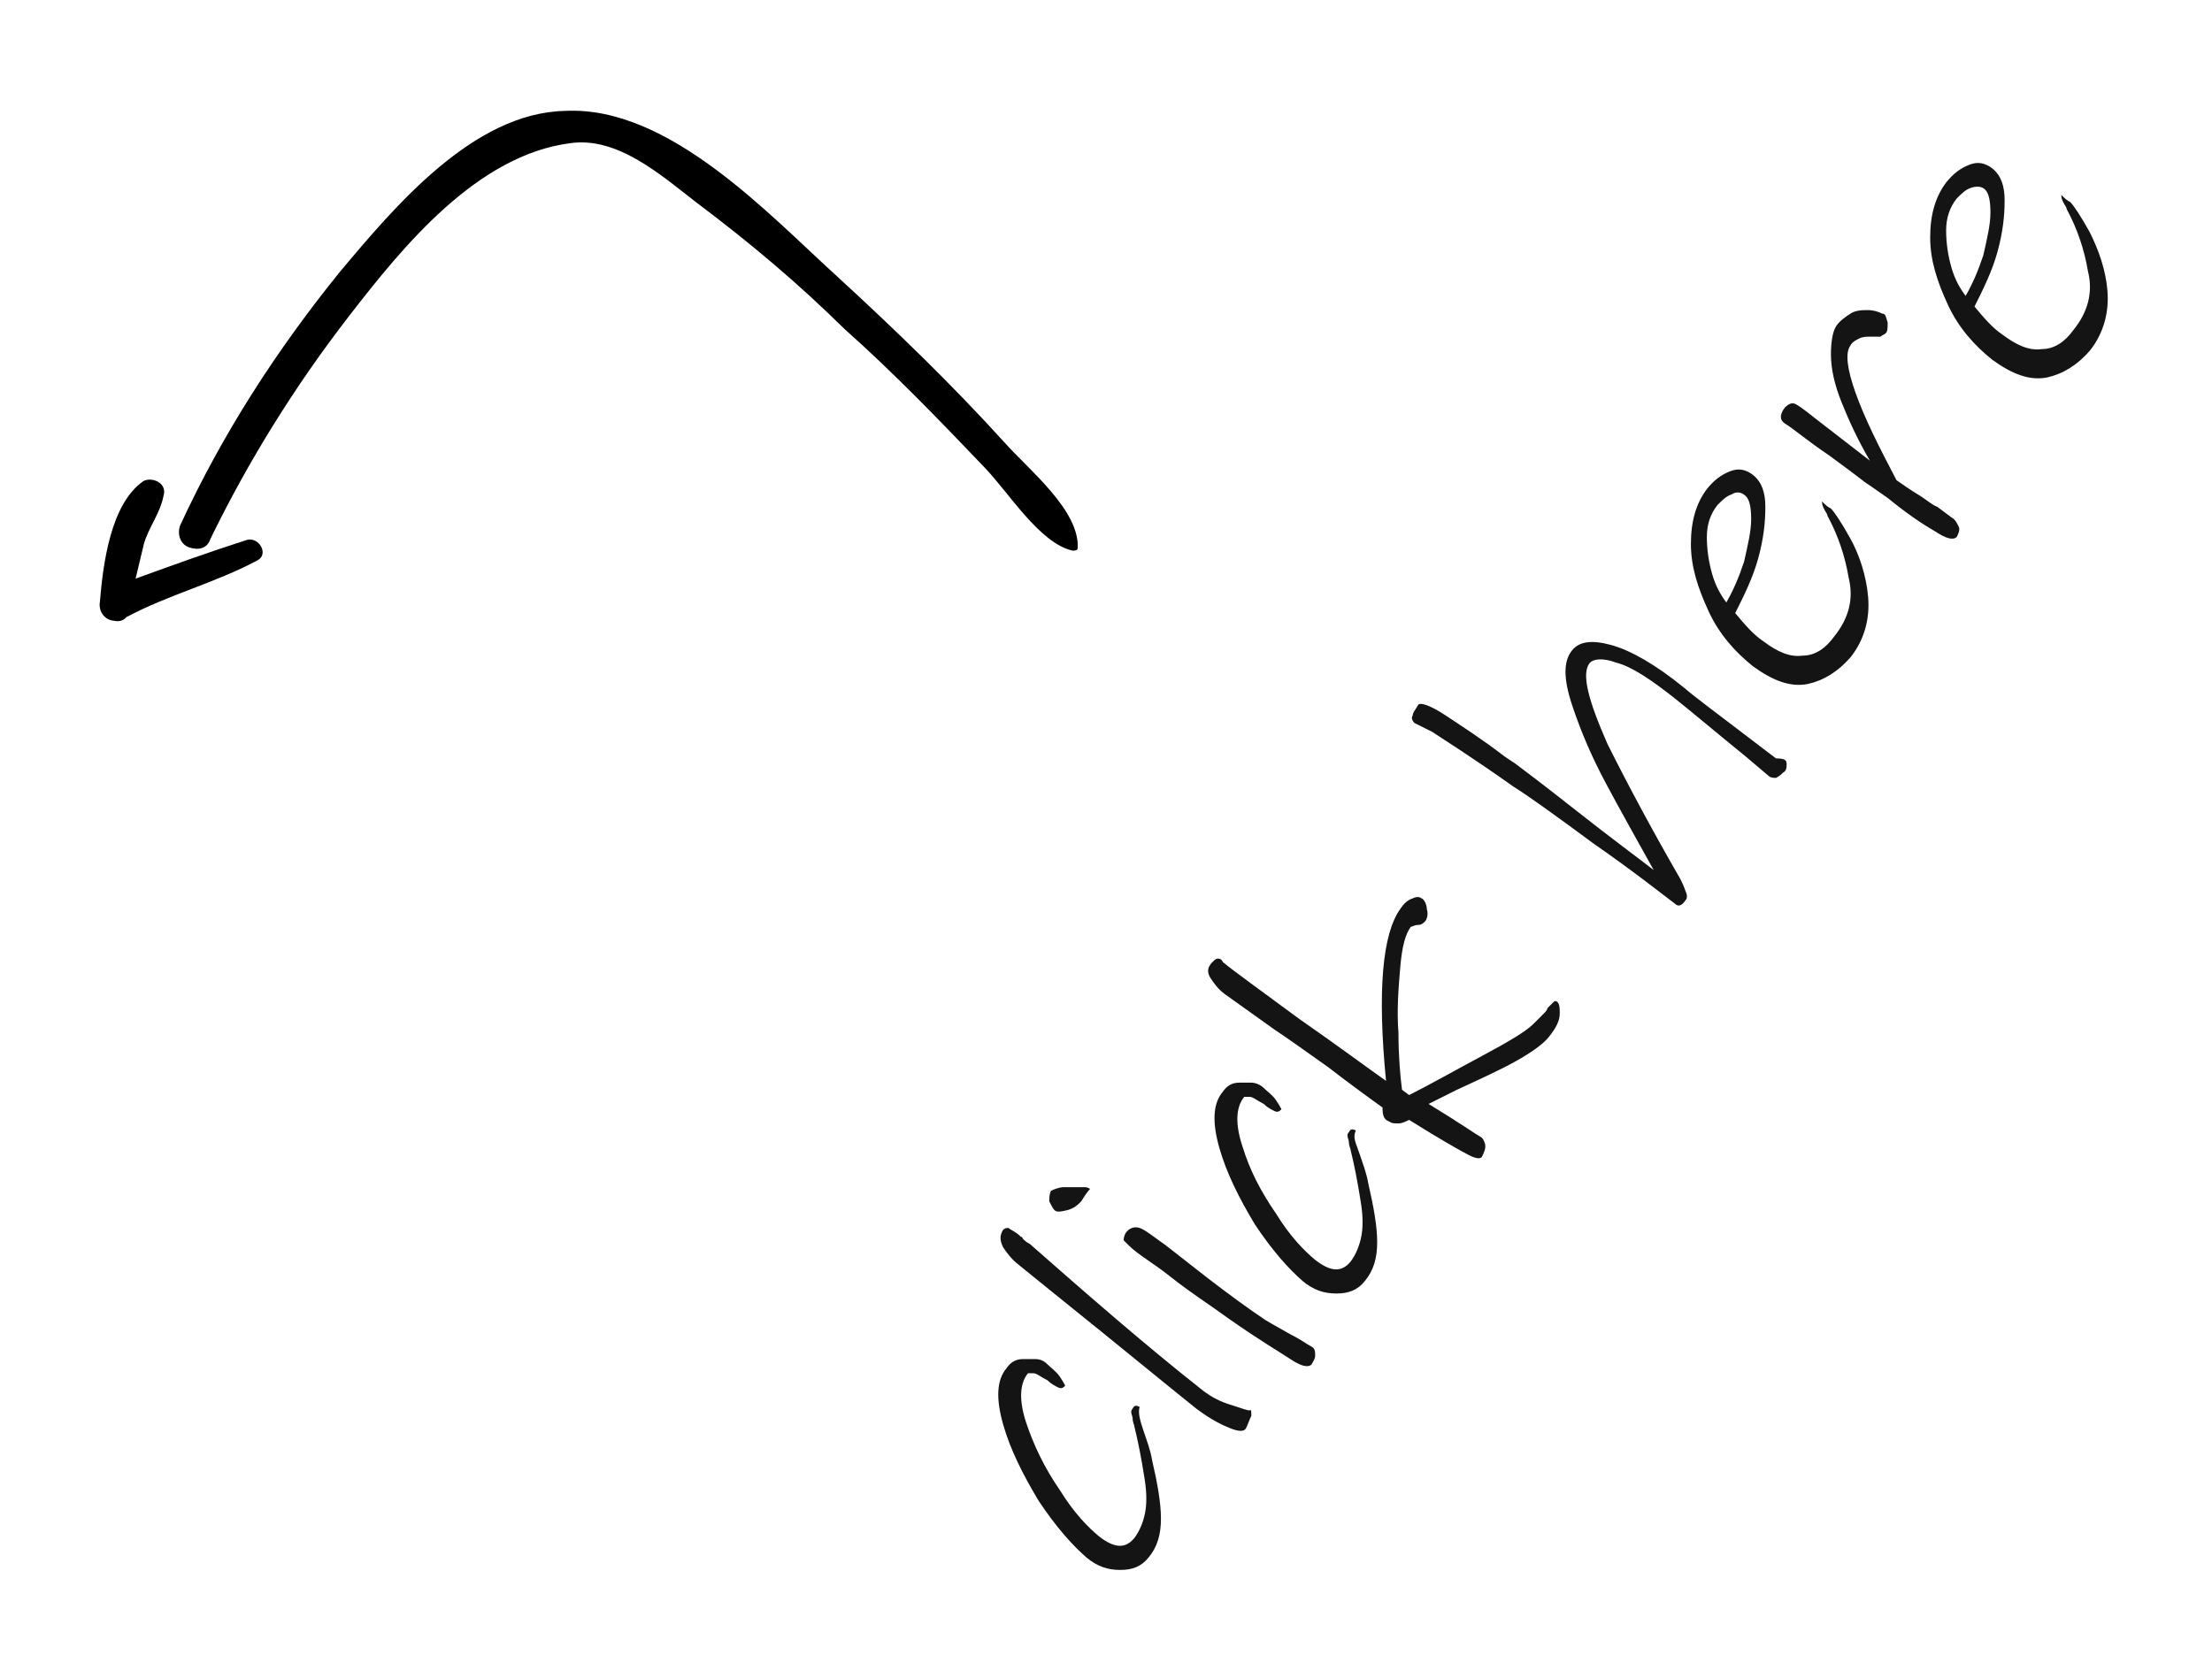 <svg version="1.1" id="Layer_1" xmlns="http://www.w3.org/2000/svg" x="0" y="0" viewBox="0 0 124.8 94.7" xml:space="preserve">
  <style>
    .st1{fill:#141414}
  </style>
  <path class="st1" d="M64.5 80.7c.2.6.4 1.1.5 1.7.3 1.3.5 2.4.5 3.3 0 .9-.2 1.6-.7 2.2-.4.5-.9.7-1.6.7-.7 0-1.3-.2-1.9-.7-.8-.7-1.7-1.7-2.7-3.2-.9-1.5-1.6-2.9-2-4.3-.4-1.4-.4-2.5.2-3.2.2-.3.5-.5.9-.5h.7c.3 0 .5.1.7.3.2.2.5.4.7.7.2.3.3.5.3.5-.1.1-.2.2-.4.1s-.4-.2-.6-.4c-.4-.2-.6-.4-.8-.4H58c-.5.6-.5 1.6-.1 2.8s1 2.5 1.9 3.8c.8 1.3 1.6 2.1 2.2 2.6.9.7 1.5.7 2 .1.3-.4.5-.9.6-1.4.1-.5.1-1.1 0-1.8-.2-1.3-.4-2.3-.6-3.1 0-.1-.1-.2-.1-.5-.1-.3-.1-.4 0-.5.1-.2.2-.2.4-.1-.1.3 0 .7.2 1.3zM70.6 79.9c-.1.2-.2.5-.3.7-.1.2-.4.2-.9 0s-1.1-.5-1.9-1.1c-1.5-1.2-3.2-2.6-5.3-4.3-2.1-1.7-3.6-2.9-4.7-3.8-.4-.3-.7-.7-.9-1-.2-.4-.2-.7 0-1 .1-.1.2-.1.3-.1.1.1.4.2.7.5 0 0 .1 0 .1.1.1.1.2.2.4.3 3.3 2.9 6.5 5.7 9.8 8.3.4.3.9.6 1.6.8.6.2.9.3 1 .3.1-.1.1.1.1.3zM61.5 67.1s-.2.2-.5.7c-.2.2-.4.4-.8.5-.4.1-.6.1-.7 0-.1-.1-.2-.3-.3-.5 0-.2 0-.4.1-.6.2-.1.5-.2.7-.2h1.2c.2 0 .3.1.3.1zm12.7 9.4c0 .2-.1.3-.2.5-.2.2-.6.1-1.2-.3s-1.8-1.1-3.5-2.3c-1.1-.8-2.2-1.5-3.2-2.3-1-.8-1.9-1.3-2.4-1.8l-.3-.3c0-.1 0-.2.1-.4.2-.3.5-.4.8-.3.3.1.8.5 1.5 1l2.3 1.8c1.3 1 2.4 1.8 3.3 2.4 0 0 .5.3 1.4.8.6.3 1 .6 1.2.7.2.1.2.3.2.5zM76.7 65.1c.2.6.4 1.1.5 1.7.3 1.3.5 2.4.5 3.3 0 .9-.2 1.6-.7 2.2-.4.5-.9.7-1.6.7-.7 0-1.3-.2-1.9-.7-.8-.7-1.7-1.7-2.7-3.2-.9-1.5-1.6-2.9-2-4.3-.4-1.4-.4-2.5.2-3.2.2-.3.5-.5.9-.5h.7c.2 0 .5.1.7.3.2.2.5.4.7.7.2.3.3.5.3.5-.1.1-.2.2-.4.1s-.4-.2-.6-.4c-.4-.2-.6-.4-.8-.4h-.3c-.5.6-.5 1.6-.1 2.8.4 1.3 1 2.5 1.9 3.8.8 1.3 1.6 2.1 2.2 2.6.9.7 1.5.7 2 .1.3-.4.5-.9.6-1.4.1-.5.1-1.1 0-1.8-.2-1.3-.4-2.3-.6-3.1 0-.1-.1-.2-.1-.5-.1-.3-.1-.4 0-.5.1-.2.2-.2.4-.1-.2.4 0 .7.2 1.3zM80.5 51.3c.1.3 0 .6-.1.7-.1.1-.2.2-.4.2s-.3.1-.4.1c-.3.4-.5 1.1-.6 2.3-.1 1.2-.2 2.4-.1 3.7 0 1.3.1 2.4.2 3.2l.4.3c1.2-.6 2.6-1.4 4.1-2.2s2.5-1.4 2.9-1.8l.5-.5c.2-.2.3-.3.3-.4l.3-.3c.1-.1.1-.1.2-.1.2.1.2.4.2.7 0 .4-.2.8-.6 1.3-.3.4-1 .9-1.9 1.4-.9.5-2 1-3.3 1.6l-1.6.8c1.8 1.1 2.8 1.8 3 1.9.1.1.2.3.2.5s-.1.4-.2.6c-.1.1-.3.1-.7-.1-.4-.2-1.1-.6-2.1-1.2l-1.3-.8c-.2.1-.4.2-.6.2-.2 0-.4 0-.5-.1-.3-.1-.4-.3-.4-.8-.7-.5-1.8-1.3-3.1-2.3-1.4-1-2.4-1.7-3-2.1l-2.8-2c-.4-.3-.6-.6-.8-.9-.2-.3-.2-.6.1-.9.1-.1.2-.2.3-.2.1 0 .2 0 .3.2.6.5 2 1.5 4.3 3.2 2.3 1.6 3.9 2.8 4.9 3.5-.5-5.1-.2-8.3.8-9.7.2-.3.4-.5.7-.6.2-.1.4-.1.5 0 .1 0 .3.3.3.6zM100.8 43.1c0 .2 0 .4-.2.5-.1.1-.2.2-.4.3-.1 0-.3 0-.4-.1l-1.3-1.1c-1.6-1.3-2.9-2.4-3.9-3.2-1.5-1.2-2.6-1.9-3.4-2.1-.8-.3-1.3-.2-1.5 0-.5.6-.1 2.1 1 4.6 1.2 2.4 2.6 5 4.1 7.6.1.2.2.4.3.7.1.2.1.4 0 .5-.2.3-.4.4-.6.2-.8-.6-2.3-1.8-4.6-3.4-2.3-1.7-3.7-2.7-4.5-3.2-2.4-1.7-4-2.7-4.6-3.1l-1-.5c-.1-.1-.2-.3-.1-.4 0-.2.2-.4.3-.6.1-.2.7 0 1.6.6.9.6 2 1.3 3.3 2.3l.6.4c.4.3 1.6 1.2 3.5 2.7 1.9 1.5 3.4 2.6 4.3 3.3-1-1.8-1.9-3.4-2.7-4.9-.8-1.5-1.4-2.9-1.9-4.4-.5-1.5-.5-2.5 0-3.1.4-.5 1.1-.6 2.2-.3s2.5 1.1 4.1 2.4c.7.6 1.8 1.4 3.1 2.4l2.1 1.6c.5 0 .6.1.6.3zM103.3 28.7c.2.2.6.8 1.1 1.7s.9 2.1 1 3.3c.1 1.2-.2 2.4-1 3.4-.7.8-1.5 1.3-2.4 1.5-1 .2-2-.2-3.1-1-1-.8-1.9-1.8-2.5-3.1-.6-1.3-1-2.5-1-3.8 0-1.3.3-2.3.9-3.1.4-.5.8-.8 1.3-1 .5-.2.9-.1 1.3.2.5.4.7 1 .7 1.8 0 .9-.1 1.8-.4 2.9-.3 1.1-.8 2.1-1.3 3.1.5.6 1 1.2 1.6 1.6.8.6 1.5.9 2.2.8.7 0 1.3-.4 1.8-1.1.8-1 1.1-2.1.8-3.3-.2-1.2-.6-2.4-1.2-3.5 0-.1-.1-.2-.2-.4s-.1-.3-.1-.4c.2.2.3.3.5.4zm-5.6-.8c-.3.1-.5.3-.8.6-.4.5-.6 1.1-.6 1.8s.1 1.4.3 2.1c.2.7.5 1.2.8 1.6.4-.7.7-1.4 1-2.3.2-.9.4-1.7.4-2.4s-.1-1.1-.3-1.3-.5-.3-.8-.1zM106.5 18.2c0 .3 0 .5-.1.6-.1.1-.2.1-.3.2h-.6c-.2 0-.4 0-.6.1-.2.1-.4.2-.5.4-.3.4-.2 1.3.3 2.7.5 1.4 1.3 3 2.3 4.9.3.2.7.5 1.2.8.5.3.8.6 1.1.7l.8.6c.2.1.3.3.4.5.1.2 0 .4-.1.6-.2.2-.6.1-1.2-.3-.7-.4-1.6-1-2.7-1.9-.3-.2-.7-.5-1.3-.9-.5-.4-1.2-.9-2-1.5-1.2-.8-2-1.5-2.5-1.8-.3-.2-.3-.5 0-.9.2-.2.4-.3.6-.2.2.1.6.4 1.1.8l3.1 2.4c-.7-1.2-1.2-2.3-1.6-3.3-.4-1-.6-1.9-.6-2.7 0-.7.1-1.3.3-1.6.2-.3.5-.5.8-.7.3-.2.7-.2 1-.2.3 0 .6.1.8.2.2 0 .2.2.3.5zM116.8 11.4c.2.2.6.8 1.1 1.7.5 1 .9 2.1 1 3.3.1 1.2-.2 2.4-1 3.4-.7.8-1.5 1.3-2.4 1.5-1 .2-2-.2-3.1-1-1-.8-1.9-1.8-2.5-3.1-.6-1.3-1-2.5-1-3.8 0-1.3.3-2.3.9-3.1.4-.5.8-.8 1.3-1 .5-.2.9-.1 1.3.2.5.4.7 1 .7 1.8 0 .9-.1 1.8-.4 2.9-.3 1.1-.8 2.1-1.3 3.1.5.6 1 1.2 1.6 1.6.8.6 1.5.9 2.2.8.7 0 1.3-.4 1.8-1.1.8-1 1.1-2.1.8-3.3-.2-1.2-.6-2.4-1.2-3.5 0-.1-.1-.2-.2-.4s-.1-.3-.1-.4c.2.2.3.3.5.4zm-5.6-.8c-.3.1-.5.3-.8.6-.4.5-.6 1.1-.6 1.8s.1 1.4.3 2.1c.2.7.5 1.2.8 1.6.4-.7.7-1.4 1-2.3.2-.9.4-1.7.4-2.4s-.1-1.1-.3-1.3c-.2-.2-.5-.2-.8-.1z"/>
  <g id="right-up-arrow" transform="rotate(40 27.94 857.184)">
    <g id="Group_8">
      <path id="Path_3" d="M-519.9 217.9c.1 5.7.8 11.3 2.3 16.8.2.5.7.8 1.2.6.5-.2.8-.6.6-1.1-1.2-4.8-1.9-9.7-2.1-14.7-.2-5-.3-11.6 3.3-15.5 1.8-2 5.1-1.9 7.6-2 3.7-.2 7.3-.2 11 .1 3.6.1 7.4.5 11 .9 2 .2 5.2 1.3 6.9.4.1-.1.2-.2.1-.3-1.3-1.7-5-1.6-7-1.9-4.4-.6-8.7-.9-13.1-1.1-5.3-.2-13.6-1.3-17.9 2.7-3.9 3.4-3.9 10.3-3.9 15.1z"/>
      <path id="Path_4" d="M-518.3 240.9c.3.5.9.6 1.3.3.2-.1.4-.3.4-.6 1-2.5 2.6-4.7 3.6-7.2.3-.7-.8-1.1-1.2-.5-1.2 1.9-2.3 3.8-3.4 5.7l-.9-1.8c-.4-.9-.4-1.9-.9-2.8-.3-.7-1.2-.4-1.4.1-.6 2.2 1.3 5.1 2.5 6.8z"/>
    </g>
  </g>
</svg>

